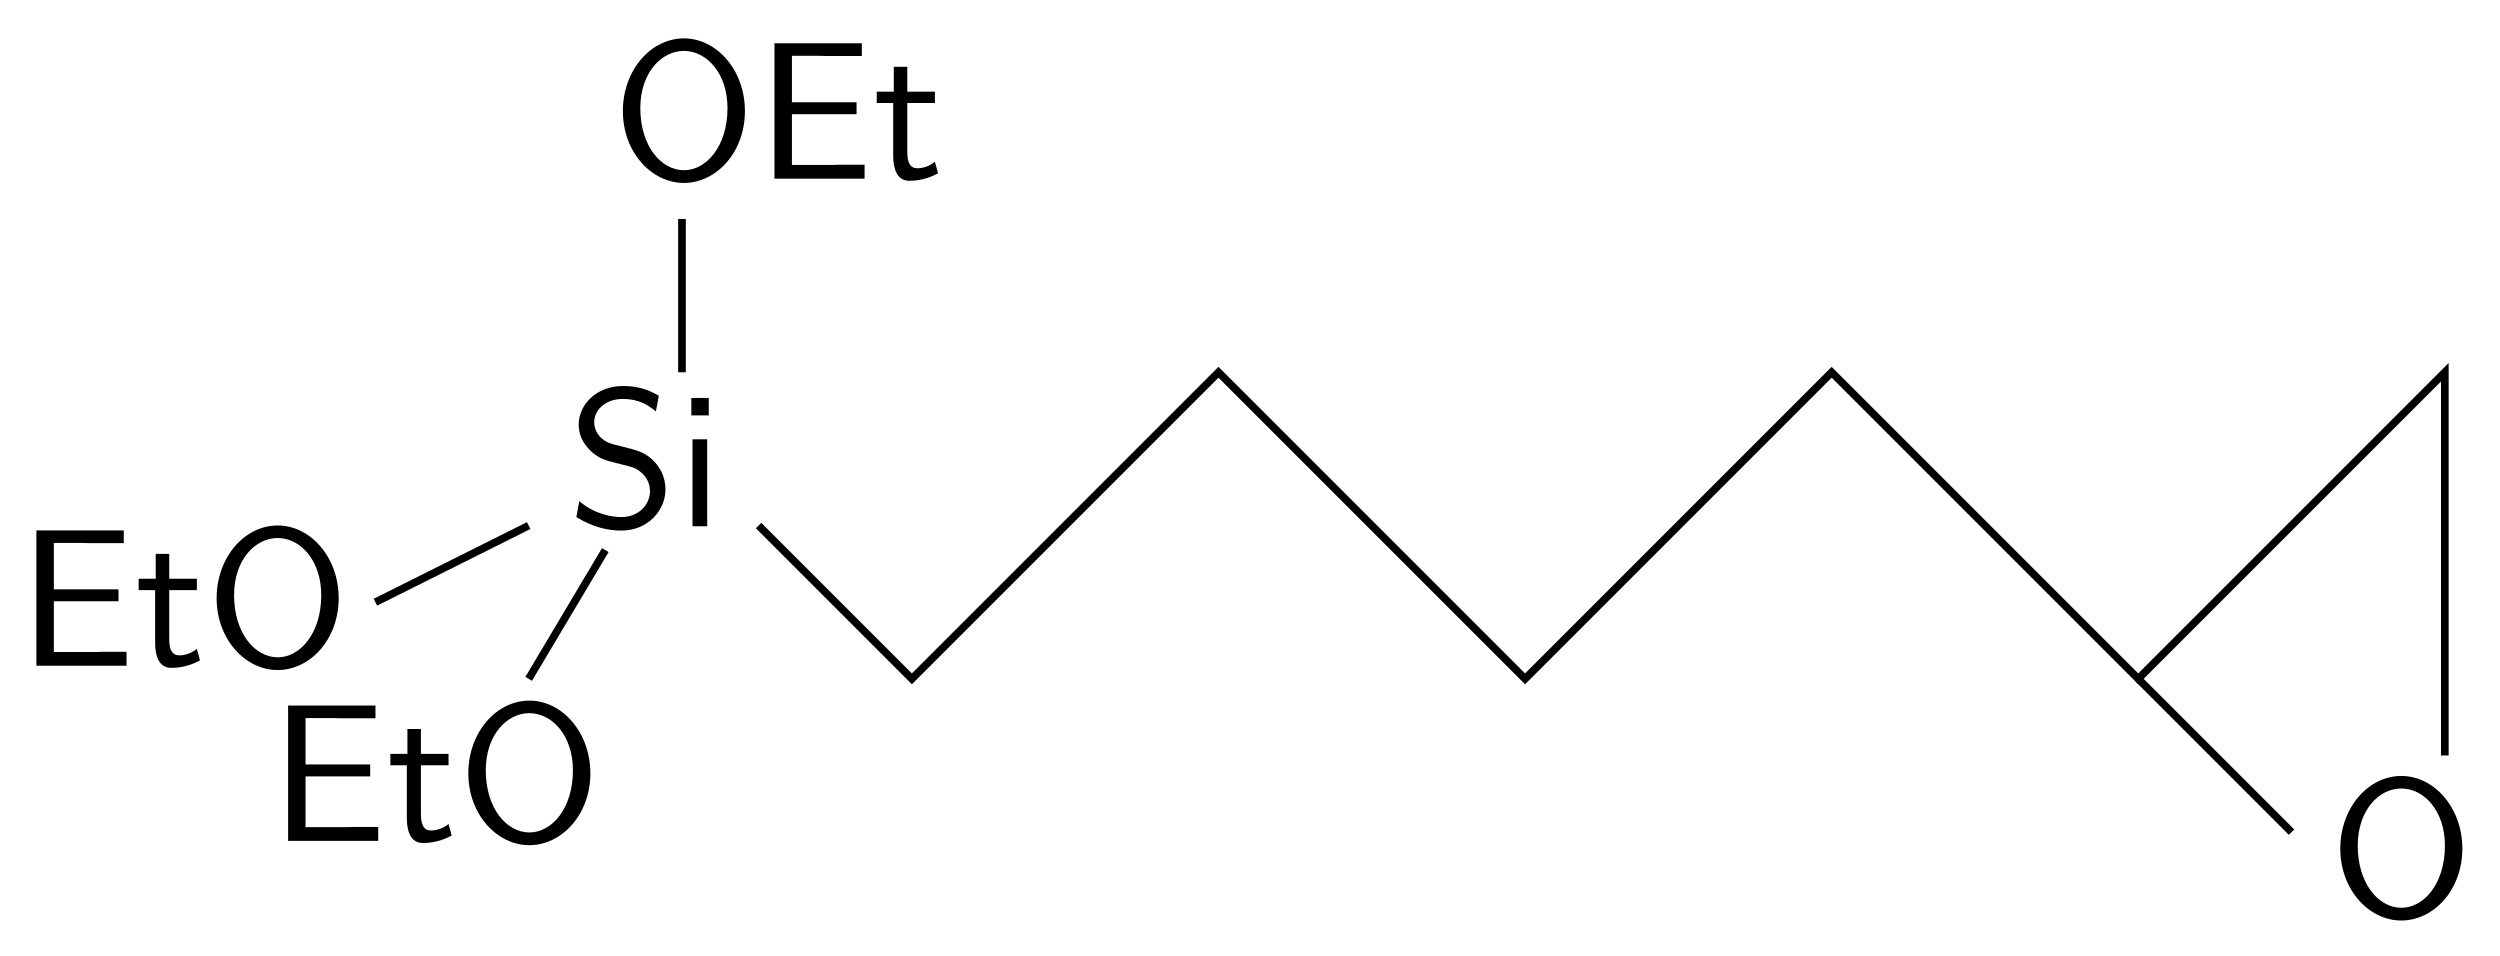 <?xml version="1.0" encoding="UTF-8" standalone="no"?>
<svg
   xmlns:dc="http://purl.org/dc/elements/1.1/"
   xmlns:cc="http://creativecommons.org/ns#"
   xmlns:rdf="http://www.w3.org/1999/02/22-rdf-syntax-ns#"
   xmlns:svg="http://www.w3.org/2000/svg"
   xmlns="http://www.w3.org/2000/svg"
   xmlns:sodipodi="http://sodipodi.sourceforge.net/DTD/sodipodi-0.dtd"
   xmlns:inkscape="http://www.inkscape.org/namespaces/inkscape"
   version="1.1"
   id="svg2"
   xml:space="preserve"
   width="340.247"
   height="130.088"
   viewBox="0 0 340.247 130.088"
   sodipodi:docname="Biochips_silane.svg"
   inkscape:version="1.0 (4035a4fb49, 2020-05-01)"><defs
     id="defs6"><clipPath
       clipPathUnits="userSpaceOnUse"
       id="clipPath104"><path
         d="m 2293.23,6392.51 v -540 h 1470 v 540 z"
         id="path102" /></clipPath></defs><sodipodi:namedview
     fit-margin-bottom="5"
     fit-margin-right="5"
     fit-margin-left="5"
     fit-margin-top="5"
     inkscape:document-rotation="0"
     pagecolor="#ffffff"
     bordercolor="#666666"
     borderopacity="1"
     objecttolerance="10"
     gridtolerance="10"
     guidetolerance="10"
     inkscape:pageopacity="0"
     inkscape:pageshadow="2"
     inkscape:window-width="1920"
     inkscape:window-height="1015"
     id="namedview4"
     showgrid="false"
     inkscape:zoom="1.0289025"
     inkscape:cx="243.529"
     inkscape:cy="215.7098"
     inkscape:window-x="0"
     inkscape:window-y="0"
     inkscape:window-maximized="1"
     inkscape:current-layer="g10" /><g
     id="g10"
     inkscape:groupmode="layer"
     inkscape:label="rapport"
     transform="matrix(1.333,0,0,-1.333,-164.471,899.215)"><g
       id="g1441"><g
         id="g1303"
         transform="matrix(1.739,0,0,1.739,-276.21,-435.958)"><path
           id="path106"
           style="fill:none;stroke:#000000;stroke-width:0.45;stroke-linecap:butt;stroke-linejoin:miter;stroke-miterlimit:10;stroke-dasharray:none;stroke-opacity:1"
           d="m 274.323,607.751 9,-9 18,18 18,-18 18,18 18,-18 18,18 v -22.5" /><path
           id="path108"
           style="fill:none;stroke:#000000;stroke-width:0.45;stroke-linecap:butt;stroke-linejoin:miter;stroke-miterlimit:10;stroke-dasharray:none;stroke-opacity:1"
           d="m 355.323,598.751 9,-9" /><path
           id="path110"
           style="fill:none;stroke:#000000;stroke-width:0.45;stroke-linecap:butt;stroke-linejoin:miter;stroke-miterlimit:10;stroke-dasharray:none;stroke-opacity:1"
           d="m 260.823,607.751 -9,-4.5" /><path
           id="path112"
           style="fill:none;stroke:#000000;stroke-width:0.45;stroke-linecap:butt;stroke-linejoin:miter;stroke-miterlimit:10;stroke-dasharray:none;stroke-opacity:1"
           d="m 265.323,606.311 -4.5,-7.56" /><path
           id="path114"
           style="fill:none;stroke:#000000;stroke-width:0.45;stroke-linecap:butt;stroke-linejoin:miter;stroke-miterlimit:10;stroke-dasharray:none;stroke-opacity:1"
           d="m 269.823,625.751 v -9" /></g><g
         aria-label="OEt"
         transform="scale(1,-1)"
         id="text1296-3"
         style="font-style:normal;font-variant:normal;font-weight:normal;font-stretch:normal;font-size:20px;line-height:1.25;font-family:'Latin Modern Sans';-inkscape-font-specification:'Latin Modern Sans';letter-spacing:0px;word-spacing:0px;fill:#000000;fill-opacity:1;stroke:none;stroke-width:0.75"><path
           d="m 199.44,-663.241 c 0,-4.2 -2.9,-7.42 -6.22,-7.42 -3.4,0 -6.24,3.26 -6.24,7.42 0,4.24 2.96,7.34 6.22,7.34 3.34,0 6.24,-3.14 6.24,-7.34 z m -1.78,-0.3 c 0,3.9 -2.16,6.34 -4.44,6.34 -2.36,0 -4.46,-2.5 -4.46,-6.34 0,-3.66 2.2,-5.84 4.44,-5.84 2.32,0 4.46,2.26 4.46,5.84 z"
           style="font-style:normal;font-variant:normal;font-weight:normal;font-stretch:normal;font-size:20px;font-family:'Latin Modern Sans';-inkscape-font-specification:'Latin Modern Sans';stroke-width:0.75"
           id="path1403" /><path
           d="m 211.659,-656.341 v -1.42 h -2.52 c -0.24,0 -0.48,0.02 -0.72,0.02 h -4.18 v -5.18 h 6.6 v -1.22 h -6.6 v -4.74 h 2.76 c 0.24,0 0.48,0.02 0.72,0.02 h 3.66 v -1.3 h -8.92 v 13.82 z"
           style="font-style:normal;font-variant:normal;font-weight:normal;font-stretch:normal;font-size:20px;font-family:'Latin Modern Sans';-inkscape-font-specification:'Latin Modern Sans';stroke-width:0.75"
           id="path1405" /><path
           d="m 219.159,-656.881 -0.32,-1.18 c -0.52,0.42 -1.16,0.66 -1.8,0.66 -0.74,0 -1.02,-0.6 -1.02,-1.66 v -5 h 2.82 v -1.16 h -2.82 v -2.54 h -1.38 v 2.54 h -1.74 v 1.16 h 1.68 v 5.34 c 0,1.2 0.28,2.6 1.66,2.6 1.4,0 2.42,-0.5 2.92,-0.76 z"
           style="font-style:normal;font-variant:normal;font-weight:normal;font-stretch:normal;font-size:20px;font-family:'Latin Modern Sans';-inkscape-font-specification:'Latin Modern Sans';stroke-width:0.75"
           id="path1407" /></g><g
         aria-label="Si"
         transform="scale(1,-1)"
         id="text1296-7"
         style="font-style:normal;font-variant:normal;font-weight:normal;font-stretch:normal;font-size:20px;line-height:1.25;font-family:'Latin Modern Sans';-inkscape-font-specification:'Latin Modern Sans';letter-spacing:0px;word-spacing:0px;fill:#000000;fill-opacity:1;stroke:none;stroke-width:0.75"><path
           d="m 191.329,-624.628 c 0,-1.3 -0.62,-2.26 -1.06,-2.74 -0.94,-1 -1.6,-1.18 -3.44,-1.64 -1.16,-0.28 -1.48,-0.36 -2.08,-0.88 -0.14,-0.12 -0.7,-0.7 -0.7,-1.58 0,-1.18 1.08,-2.38 2.92,-2.38 1.68,0 2.64,0.66 3.38,1.28 l 0.3,-1.6 c -1.1,-0.66 -2.2,-1 -3.66,-1 -2.78,0 -4.52,1.96 -4.52,3.94 0,0.86 0.28,1.7 1.08,2.54 0.84,0.9 1.72,1.14 2.9,1.42 1.7,0.42 1.9,0.48 2.46,0.98 0.4,0.34 0.84,1 0.84,1.86 0,1.32 -1.1,2.64 -2.92,2.64 -0.82,0 -2.62,-0.2 -4.3,-1.62 l -0.3,1.62 c 1.76,1.1 3.36,1.38 4.62,1.38 2.64,0 4.48,-2.02 4.48,-4.22 z"
           style="font-style:normal;font-variant:normal;font-weight:normal;font-stretch:normal;font-size:20px;font-family:'Latin Modern Sans';-inkscape-font-specification:'Latin Modern Sans';stroke-width:0.75"
           id="path1410" /><path
           d="m 195.589,-620.848 v -8.88 h -1.5 v 8.88 z m 0.16,-11.32 v -1.78 h -1.78 v 1.78 z"
           style="font-style:normal;font-variant:normal;font-weight:normal;font-stretch:normal;font-size:20px;font-family:'Latin Modern Sans';-inkscape-font-specification:'Latin Modern Sans';stroke-width:0.75"
           id="path1412" /></g><g
         aria-label="O"
         transform="scale(1,-1)"
         id="text1296-3-3"
         style="font-style:normal;font-variant:normal;font-weight:normal;font-stretch:normal;font-size:20px;line-height:1.25;font-family:'Latin Modern Sans';-inkscape-font-specification:'Latin Modern Sans';letter-spacing:0px;word-spacing:0px;fill:#000000;fill-opacity:1;stroke:none;stroke-width:0.75"><path
           d="m 374.789,-587.936 c 0,-4.2 -2.9,-7.42 -6.22,-7.42 -3.4,0 -6.24,3.26 -6.24,7.42 0,4.24 2.96,7.34 6.22,7.34 3.34,0 6.24,-3.14 6.24,-7.34 z m -1.78,-0.3 c 0,3.9 -2.16,6.34 -4.44,6.34 -2.36,0 -4.46,-2.5 -4.46,-6.34 0,-3.66 2.2,-5.84 4.44,-5.84 2.32,0 4.46,2.26 4.46,5.84 z"
           style="font-style:normal;font-variant:normal;font-weight:normal;font-stretch:normal;font-size:20px;font-family:'Latin Modern Sans';-inkscape-font-specification:'Latin Modern Sans';stroke-width:0.75"
           id="path1415" /></g><g
         aria-label="EtO"
         transform="scale(1,-1)"
         id="text1296-3-6"
         style="font-style:normal;font-variant:normal;font-weight:normal;font-stretch:normal;font-size:20px;line-height:1.25;font-family:'Latin Modern Sans';-inkscape-font-specification:'Latin Modern Sans';letter-spacing:0px;word-spacing:0px;fill:#000000;fill-opacity:1;stroke:none;stroke-width:0.75"><path
           d="m 162,-588.727 v -1.42 h -2.52 c -0.24,0 -0.48,0.02 -0.72,0.02 h -4.18 v -5.18 h 6.6 v -1.22 h -6.6 v -4.74 h 2.76 c 0.24,0 0.48,0.02 0.72,0.02 h 3.66 v -1.3 h -8.92 v 13.82 z"
           style="font-style:normal;font-variant:normal;font-weight:normal;font-stretch:normal;font-size:20px;font-family:'Latin Modern Sans';-inkscape-font-specification:'Latin Modern Sans';stroke-width:0.75"
           id="path1396" /><path
           d="m 169.5,-589.267 -0.32,-1.18 c -0.52,0.42 -1.16,0.66 -1.8,0.66 -0.74,0 -1.02,-0.6 -1.02,-1.66 v -5 h 2.82 v -1.16 h -2.82 v -2.54 h -1.38 v 2.54 h -1.74 v 1.16 h 1.68 v 5.34 c 0,1.2 0.28,2.6 1.66,2.6 1.4,0 2.42,-0.5 2.92,-0.76 z"
           style="font-style:normal;font-variant:normal;font-weight:normal;font-stretch:normal;font-size:20px;font-family:'Latin Modern Sans';-inkscape-font-specification:'Latin Modern Sans';stroke-width:0.75"
           id="path1398" /><path
           d="m 183.66,-595.627 c 0,-4.2 -2.9,-7.42 -6.22,-7.42 -3.4,0 -6.24,3.26 -6.24,7.42 0,4.24 2.96,7.34 6.22,7.34 3.34,0 6.24,-3.14 6.24,-7.34 z m -1.78,-0.3 c 0,3.9 -2.16,6.34 -4.44,6.34 -2.36,0 -4.46,-2.5 -4.46,-6.34 0,-3.66 2.2,-5.84 4.44,-5.84 2.32,0 4.46,2.26 4.46,5.84 z"
           style="font-style:normal;font-variant:normal;font-weight:normal;font-stretch:normal;font-size:20px;font-family:'Latin Modern Sans';-inkscape-font-specification:'Latin Modern Sans';stroke-width:0.75"
           id="path1400" /></g><g
         aria-label="EtO"
         transform="scale(1,-1)"
         id="text1296-3-6-9"
         style="font-style:normal;font-variant:normal;font-weight:normal;font-stretch:normal;font-size:20px;line-height:1.25;font-family:'Latin Modern Sans';-inkscape-font-specification:'Latin Modern Sans';letter-spacing:0px;word-spacing:0px;fill:#000000;fill-opacity:1;stroke:none;stroke-width:0.75"><path
           d="m 136.303,-606.609 v -1.42 h -2.52 c -0.24,0 -0.48,0.02 -0.72,0.02 h -4.18 v -5.18 h 6.6 v -1.22 h -6.6 v -4.74 h 2.76 c 0.24,0 0.48,0.02 0.72,0.02 h 3.66 v -1.3 h -8.92 v 13.82 z"
           style="font-style:normal;font-variant:normal;font-weight:normal;font-stretch:normal;font-size:20px;font-family:'Latin Modern Sans';-inkscape-font-specification:'Latin Modern Sans';stroke-width:0.75"
           id="path1389" /><path
           d="m 143.803,-607.149 -0.32,-1.18 c -0.52,0.42 -1.16,0.66 -1.8,0.66 -0.74,0 -1.02,-0.6 -1.02,-1.66 v -5 h 2.82 v -1.16 h -2.82 v -2.54 h -1.38 v 2.54 h -1.74 v 1.16 h 1.68 v 5.34 c 0,1.2 0.28,2.6 1.66,2.6 1.4,0 2.42,-0.5 2.92,-0.76 z"
           style="font-style:normal;font-variant:normal;font-weight:normal;font-stretch:normal;font-size:20px;font-family:'Latin Modern Sans';-inkscape-font-specification:'Latin Modern Sans';stroke-width:0.75"
           id="path1391" /><path
           d="m 157.963,-613.509 c 0,-4.2 -2.9,-7.42 -6.22,-7.42 -3.4,0 -6.24,3.26 -6.24,7.42 0,4.24 2.96,7.34 6.22,7.34 3.34,0 6.24,-3.14 6.24,-7.34 z m -1.78,-0.3 c 0,3.9 -2.16,6.34 -4.44,6.34 -2.36,0 -4.46,-2.5 -4.46,-6.34 0,-3.66 2.2,-5.84 4.44,-5.84 2.32,0 4.46,2.26 4.46,5.84 z"
           style="font-style:normal;font-variant:normal;font-weight:normal;font-stretch:normal;font-size:20px;font-family:'Latin Modern Sans';-inkscape-font-specification:'Latin Modern Sans';stroke-width:0.75"
           id="path1393" /></g></g></g></svg>
